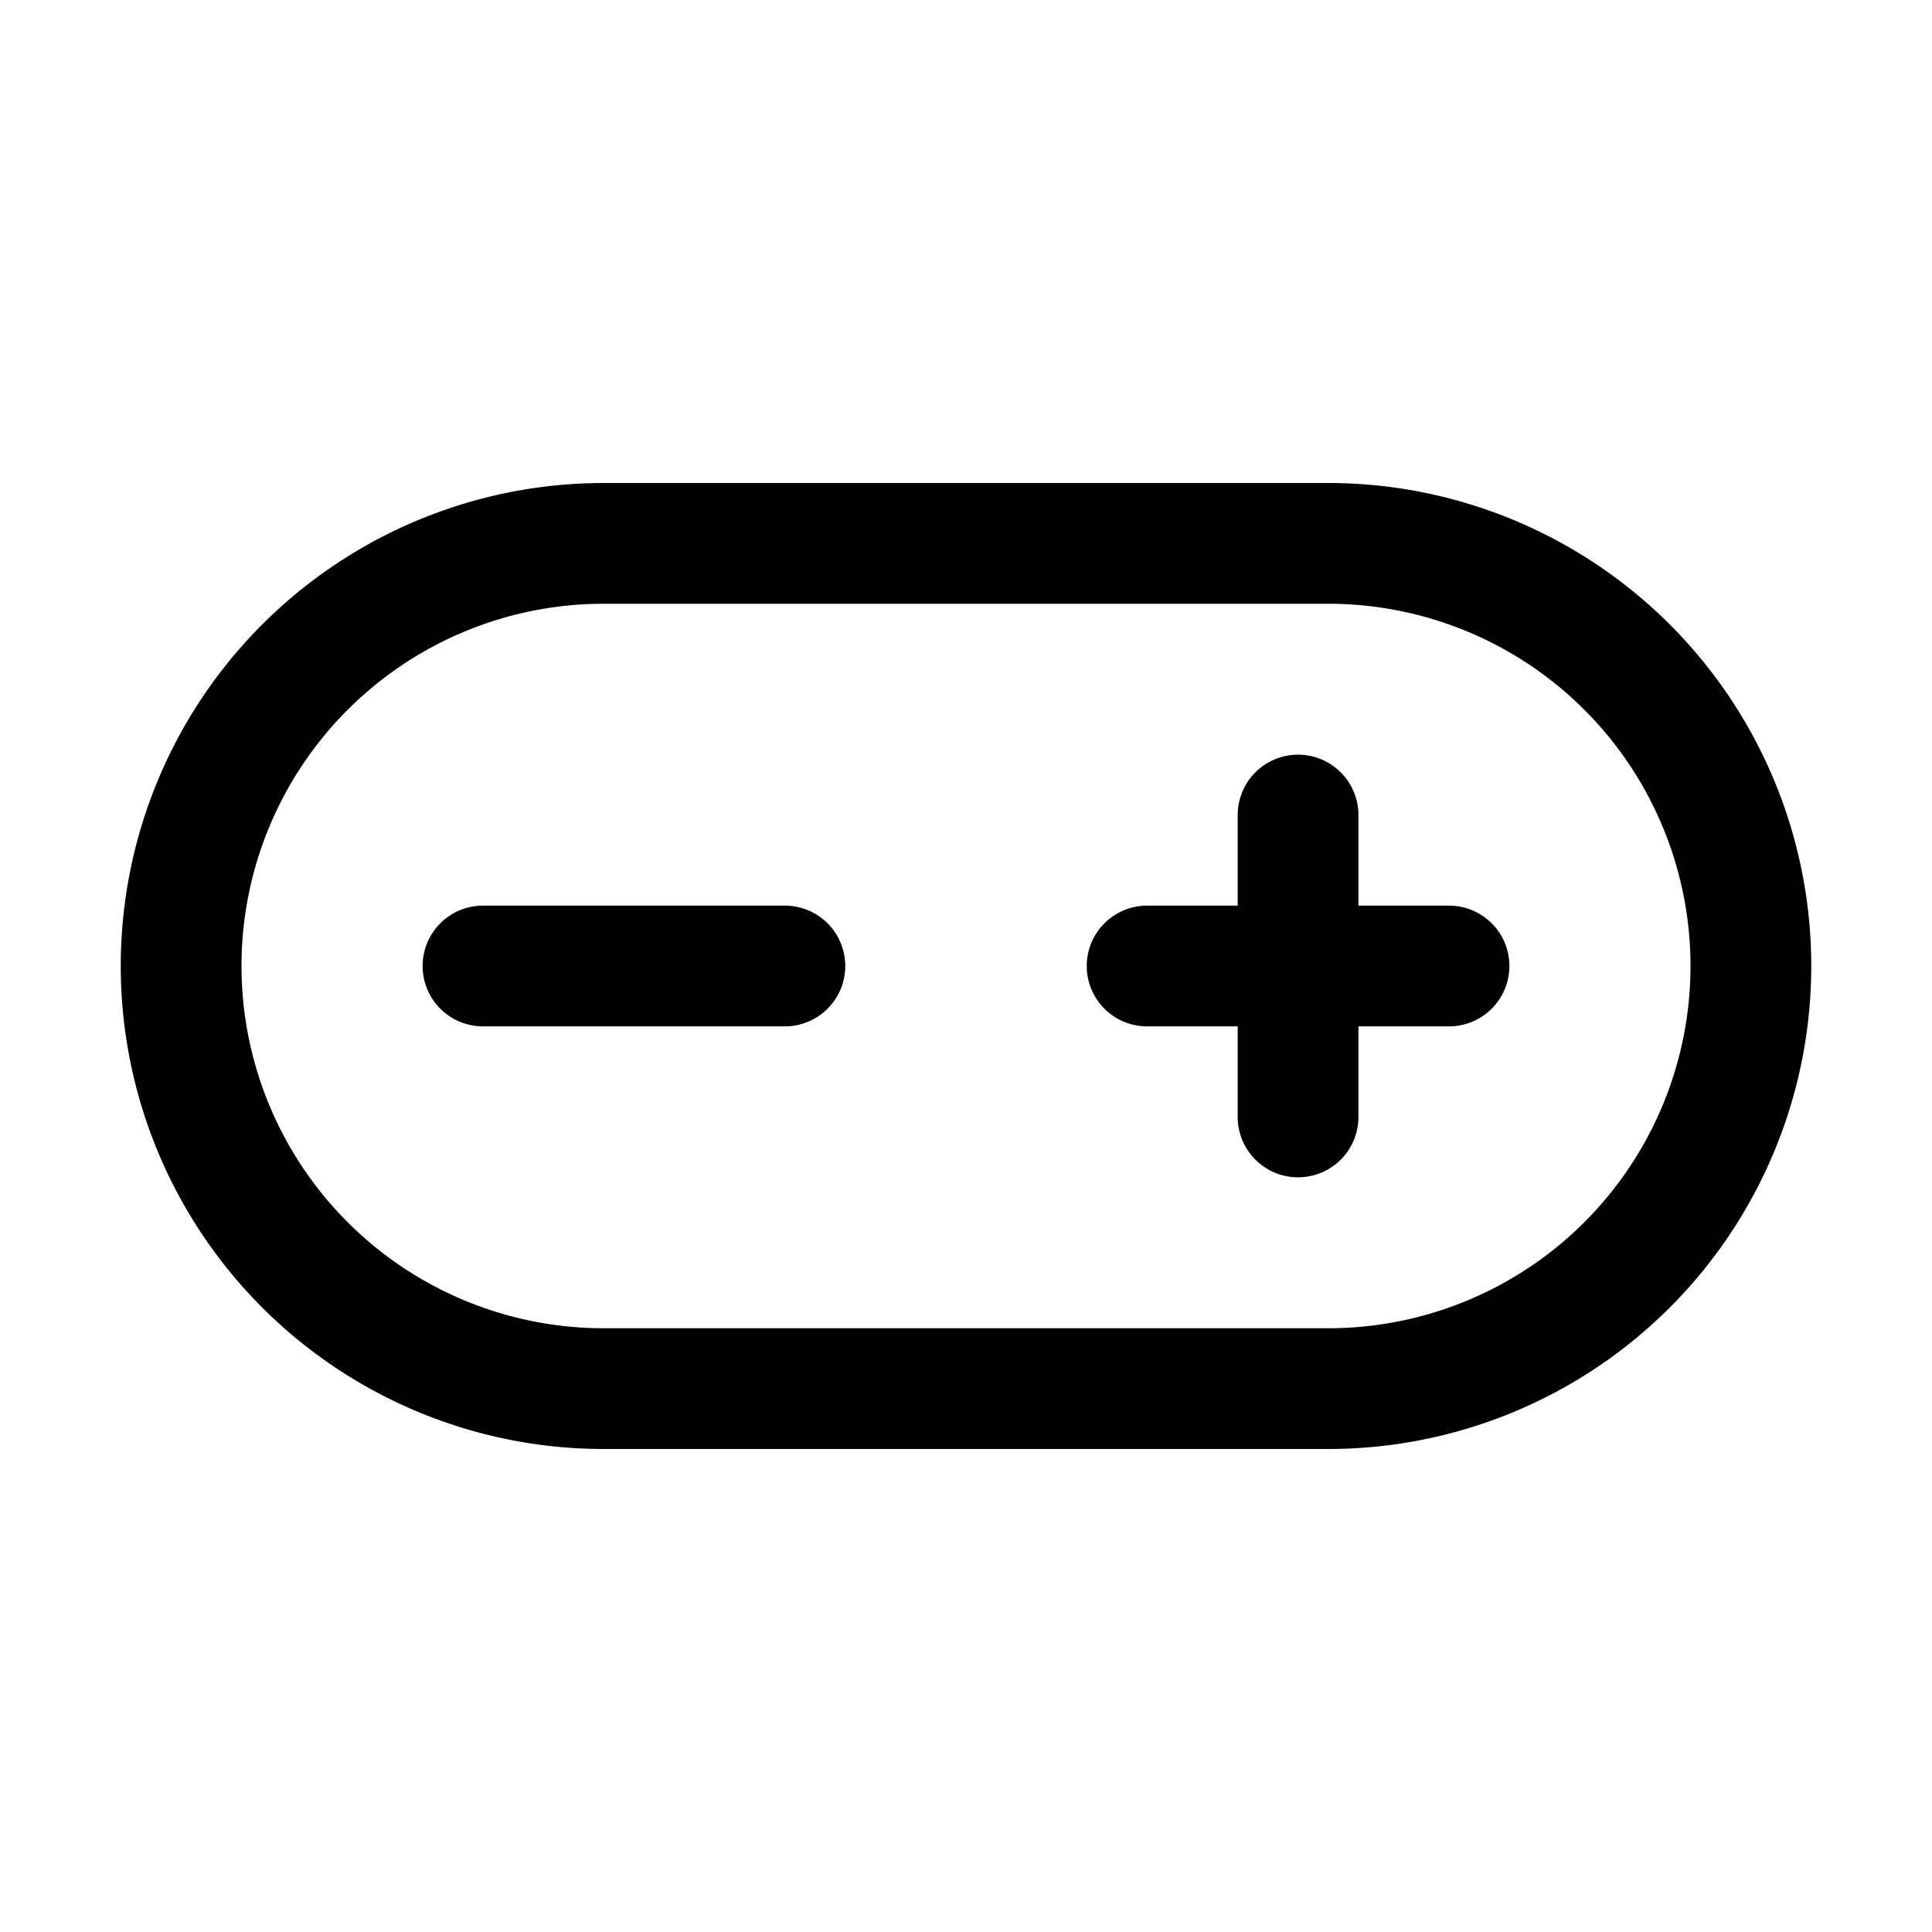 <svg xmlns="http://www.w3.org/2000/svg" viewBox="0 0 64 64"><defs><style>.cls-1{fill:none;}</style></defs><title>TC</title><g id="ARTWORK"><path d="M44,16H20a16,16,0,0,0,0,32H44a16,16,0,0,0,0-32Zm0,28H20a12,12,0,0,1,0-24H44a12,12,0,0,1,0,24ZM28,32a2,2,0,0,1-2,2H16a2,2,0,0,1,0-4H26A2,2,0,0,1,28,32Zm22,0a2,2,0,0,1-2,2H45v3a2,2,0,0,1-4,0V34H38a2,2,0,0,1,0-4h3V27a2,2,0,0,1,4,0v3h3A2,2,0,0,1,50,32Z"/></g><g id="White_space" data-name="White space"><rect class="cls-1" width="64" height="64"/></g></svg>